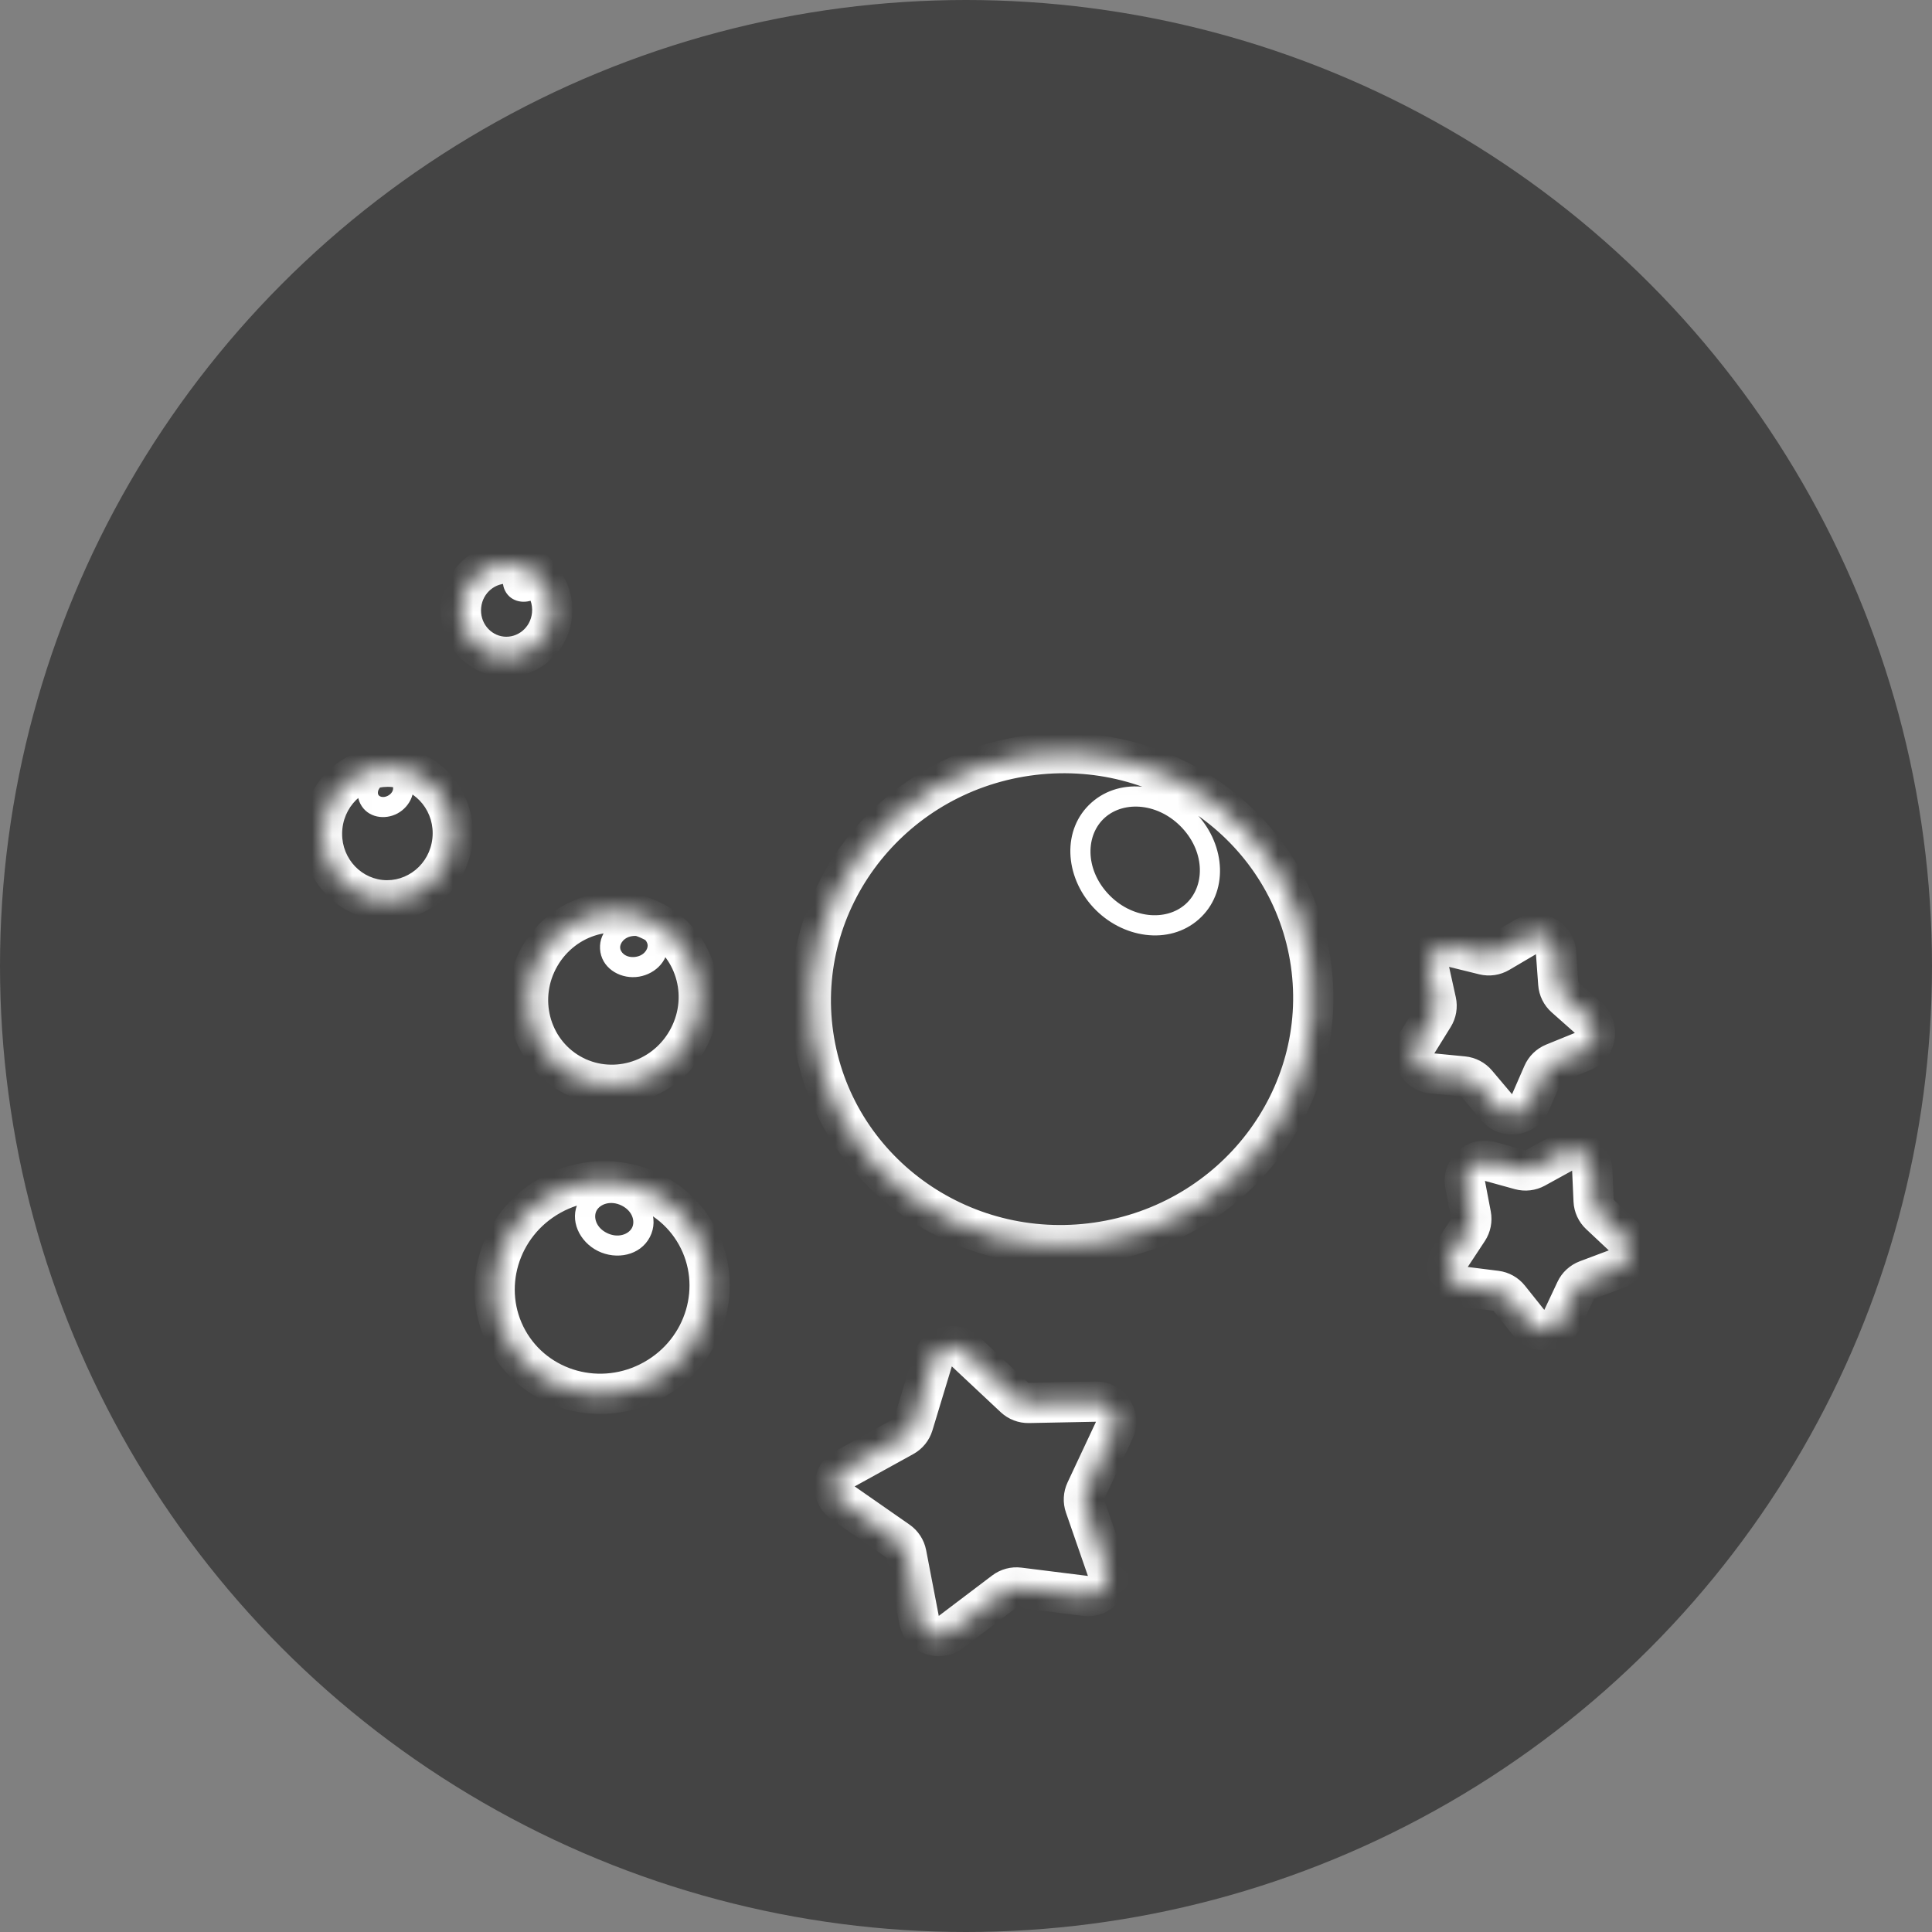 <svg width="96" height="96" viewBox="0 0 96 96" fill="none" xmlns="http://www.w3.org/2000/svg">
<rect x="0" y="0" width="96" height="96" fill="#808080" stroke="none"/>
<circle cx="48" cy="48" r="48" fill="#444444"/>
<mask id="path-2-inside-1" fill="white">
<path d="M26.207 28.25C26.403 28.256 26.58 28.351 26.668 28.52C26.68 28.545 26.691 28.57 26.699 28.596C27.217 29.074 27.51 29.791 27.43 30.557C27.296 31.831 26.177 32.758 24.93 32.628C23.683 32.497 22.781 31.357 22.914 30.083C23.048 28.808 24.168 27.881 25.414 28.012C25.7 28.042 25.967 28.125 26.207 28.25Z"/>
<path d="M54.512 61.739C61.339 60.757 66.094 54.547 65.133 47.868C64.172 41.189 57.859 36.571 51.033 37.553C44.206 38.535 39.451 44.746 40.412 51.424C41.373 58.103 47.686 62.721 54.512 61.739Z"/>
<path d="M32.477 68.564C35.067 67.121 36.021 63.896 34.608 61.362C33.196 58.829 29.951 57.945 27.361 59.389C24.771 60.833 23.817 64.058 25.23 66.591C26.643 69.125 29.887 70.008 32.477 68.564Z"/>
<path d="M34.132 51.725C35.322 49.663 34.652 47.048 32.635 45.883C30.618 44.719 28.018 45.446 26.827 47.508C25.637 49.569 26.307 52.185 28.324 53.35C30.341 54.514 32.942 53.787 34.132 51.725Z"/>
<path d="M22.481 41.756C22.672 39.932 21.381 38.302 19.596 38.114C17.812 37.927 16.21 39.254 16.019 41.078C15.827 42.901 17.119 44.532 18.903 44.719C20.687 44.907 22.289 43.58 22.481 41.756Z"/>
<path d="M50.409 69.441L47.98 67.166C47.439 66.659 46.554 66.896 46.339 67.605L45.373 70.79C45.298 71.04 45.128 71.25 44.899 71.376L41.985 72.983C41.336 73.341 41.288 74.255 41.896 74.679L44.627 76.582C44.84 76.731 44.988 76.958 45.037 77.214L45.665 80.482C45.804 81.21 46.659 81.538 47.25 81.091L49.904 79.082C50.112 78.925 50.373 78.855 50.632 78.887L53.934 79.3C54.669 79.392 55.246 78.68 55.003 77.98L53.912 74.836C53.827 74.589 53.841 74.319 53.952 74.083L55.365 71.07C55.68 70.399 55.181 69.631 54.44 69.645L51.112 69.711C50.852 69.716 50.599 69.619 50.409 69.441Z"/>
<path d="M79.186 59.663L79.117 58.124C79.084 57.384 78.285 56.935 77.636 57.293L76.286 58.036C76.057 58.161 75.789 58.193 75.537 58.124L74.052 57.714C73.338 57.517 72.665 58.138 72.804 58.866L73.093 60.379C73.142 60.635 73.089 60.9 72.946 61.118L72.097 62.404C71.689 63.022 72.071 63.855 72.806 63.947L74.335 64.139C74.594 64.172 74.83 64.304 74.992 64.508L75.953 65.713C76.415 66.292 77.325 66.185 77.64 65.515L78.295 64.12C78.406 63.884 78.605 63.701 78.849 63.609L80.292 63.068C80.986 62.807 81.165 61.909 80.625 61.402L79.501 60.348C79.311 60.169 79.198 59.924 79.186 59.663Z"/>
<path d="M71.361 49.764L71.029 48.259C70.869 47.536 71.525 46.896 72.245 47.073L73.741 47.441C73.994 47.504 74.261 47.465 74.486 47.333L75.815 46.552C76.454 46.177 77.265 46.603 77.319 47.342L77.431 48.879C77.45 49.139 77.57 49.381 77.765 49.554L78.918 50.577C79.472 51.068 79.318 51.971 78.631 52.251L77.204 52.832C76.963 52.931 76.769 53.12 76.665 53.358L76.049 54.771C75.753 55.45 74.846 55.582 74.368 55.016L73.374 53.839C73.206 53.639 72.967 53.514 72.707 53.488L71.173 53.339C70.436 53.267 70.03 52.446 70.421 51.816L71.234 50.507C71.371 50.285 71.417 50.019 71.361 49.764Z"/>
</mask>
<path d="M25.853 28.337L25.614 27.898L25.614 27.898L25.853 28.337ZM26.207 28.25L26.438 27.806L26.336 27.753L26.222 27.75L26.207 28.25ZM26.699 28.596L27.175 28.443L27.135 28.318L27.038 28.229L26.699 28.596ZM26.36 29.315L26.599 29.754L26.599 29.754L26.36 29.315ZM19.959 38.841L19.515 39.071L19.515 39.071L19.959 38.841ZM26.092 28.776C26.132 28.755 26.167 28.749 26.193 28.75L26.222 27.75C26.016 27.744 25.805 27.794 25.614 27.898L26.092 28.776ZM26.223 28.748C26.22 28.741 26.227 28.753 26.213 28.783C26.199 28.813 26.169 28.849 26.121 28.875L26.599 29.754C27.049 29.509 27.345 28.973 27.175 28.443L26.223 28.748ZM26.121 28.875C26.067 28.905 26.022 28.905 25.998 28.9C25.977 28.895 25.983 28.89 25.989 28.901L25.101 29.362C25.402 29.942 26.109 30.021 26.599 29.754L26.121 28.875ZM25.989 28.901C25.994 28.912 25.985 28.907 25.997 28.877C26.009 28.847 26.038 28.806 26.092 28.776L25.614 27.898C25.127 28.163 24.806 28.792 25.101 29.362L25.989 28.901ZM58.752 41.152C59.901 42.396 59.867 44.076 58.905 44.93L59.569 45.678C61.054 44.36 60.914 42.019 59.486 40.473L58.752 41.152ZM58.905 44.93C57.934 45.792 56.207 45.652 55.054 44.405L54.32 45.084C55.746 46.627 58.093 46.988 59.569 45.678L58.905 44.93ZM55.054 44.405C53.905 43.161 53.939 41.481 54.901 40.627L54.237 39.879C52.752 41.197 52.892 43.538 54.32 45.084L55.054 44.405ZM54.901 40.627C55.872 39.765 57.599 39.905 58.752 41.152L59.486 40.473C58.06 38.93 55.713 38.569 54.237 39.879L54.901 40.627ZM30.888 59.903C31.436 60.174 31.567 60.695 31.404 61.009L32.291 61.47C32.776 60.536 32.247 59.459 31.331 59.006L30.888 59.903ZM31.404 61.009C31.235 61.334 30.707 61.539 30.156 61.266L29.713 62.163C30.626 62.614 31.811 62.394 32.291 61.47L31.404 61.009ZM30.156 61.266C29.608 60.995 29.477 60.474 29.64 60.16L28.753 59.699C28.267 60.633 28.797 61.71 29.713 62.163L30.156 61.266ZM29.64 60.16C29.809 59.836 30.336 59.63 30.888 59.903L31.331 59.006C30.418 58.555 29.233 58.775 28.753 59.699L29.64 60.16ZM31.477 46.508C31.926 46.472 32.169 46.751 32.182 46.965L33.18 46.906C33.126 45.994 32.256 45.443 31.398 45.511L31.477 46.508ZM32.182 46.965C32.196 47.192 31.971 47.517 31.519 47.553L31.598 48.549C32.453 48.481 33.234 47.807 33.18 46.906L32.182 46.965ZM31.519 47.553C31.07 47.588 30.826 47.31 30.814 47.095L29.816 47.154C29.87 48.067 30.74 48.618 31.598 48.549L31.519 47.553ZM30.814 47.095C30.8 46.868 31.025 46.544 31.477 46.508L31.398 45.511C30.543 45.579 29.762 46.253 29.816 47.154L30.814 47.095ZM19.032 39.018C19.153 38.952 19.27 38.943 19.358 38.962C19.443 38.981 19.491 39.025 19.515 39.071L20.403 38.611C20.042 37.914 19.178 37.8 18.554 38.14L19.032 39.018ZM19.515 39.071C19.56 39.157 19.546 39.393 19.279 39.538L19.757 40.416C20.378 40.078 20.758 39.297 20.403 38.611L19.515 39.071ZM19.279 39.538C19.159 39.604 19.041 39.613 18.954 39.594C18.869 39.575 18.82 39.532 18.797 39.485L17.909 39.945C18.27 40.642 19.133 40.756 19.757 40.416L19.279 39.538ZM18.797 39.485C18.752 39.399 18.766 39.163 19.032 39.018L18.554 38.14C17.933 38.477 17.553 39.259 17.909 39.945L18.797 39.485ZM25.977 28.694C26.116 28.766 26.245 28.857 26.359 28.963L27.038 28.229C26.859 28.063 26.658 27.92 26.438 27.806L25.977 28.694ZM26.207 28.25L25.747 29.137L25.95 29.243L26.178 29.25L26.207 28.25ZM26.668 28.52L25.78 28.981L25.78 28.981L26.668 28.52ZM26.699 28.596L25.746 28.9L25.827 29.151L26.02 29.33L26.699 28.596ZM32.477 68.564L32.964 69.438L32.964 69.438L32.477 68.564ZM27.361 59.389L26.874 58.516L26.874 58.516L27.361 59.389ZM19.596 38.114L19.492 39.109L19.596 38.114ZM18.903 44.719L18.799 45.714L18.799 45.714L18.903 44.719ZM16.019 41.078L15.024 40.973L16.019 41.078ZM25.414 28.012L25.519 27.018L25.414 28.012ZM27.43 30.557L28.424 30.661L28.424 30.661L27.43 30.557ZM22.914 30.083L21.92 29.979L22.914 30.083ZM47.98 67.166L48.664 66.436L48.664 66.436L47.98 67.166ZM50.409 69.441L49.725 70.171L49.725 70.171L50.409 69.441ZM51.112 69.711L51.132 70.711L51.132 70.711L51.112 69.711ZM54.44 69.645L54.42 68.646L54.42 68.646L54.44 69.645ZM55.365 71.07L56.271 71.495L56.271 71.495L55.365 71.07ZM53.952 74.083L54.857 74.508L54.857 74.508L53.952 74.083ZM53.912 74.836L54.857 74.508L54.857 74.508L53.912 74.836ZM55.003 77.98L54.058 78.308L54.058 78.308L55.003 77.98ZM53.934 79.3L54.058 78.308L54.058 78.308L53.934 79.3ZM50.632 78.887L50.508 79.879L50.508 79.879L50.632 78.887ZM49.904 79.082L49.3 78.285L49.3 78.285L49.904 79.082ZM47.25 81.091L46.647 80.294L46.647 80.294L47.25 81.091ZM45.665 80.482L46.647 80.294L46.647 80.294L45.665 80.482ZM45.037 77.214L46.019 77.025L46.019 77.025L45.037 77.214ZM44.627 76.582L44.055 77.402L44.055 77.402L44.627 76.582ZM41.896 74.679L42.468 73.859L42.468 73.859L41.896 74.679ZM41.985 72.983L41.502 72.107L41.502 72.107L41.985 72.983ZM44.899 71.376L45.382 72.251L45.382 72.251L44.899 71.376ZM45.373 70.79L46.33 71.081L46.33 71.081L45.373 70.79ZM46.339 67.605L45.383 67.315L45.383 67.315L46.339 67.605ZM79.117 58.124L80.116 58.079L80.116 58.079L79.117 58.124ZM79.186 59.663L80.185 59.618L80.185 59.618L79.186 59.663ZM79.501 60.348L78.817 61.077L78.817 61.077L79.501 60.348ZM80.625 61.402L81.309 60.673L81.309 60.673L80.625 61.402ZM80.292 63.068L80.643 64.004L80.643 64.004L80.292 63.068ZM78.849 63.609L78.498 62.673L78.498 62.673L78.849 63.609ZM78.295 64.12L79.201 64.545L79.201 64.545L78.295 64.12ZM77.64 65.515L76.735 65.089L76.735 65.089L77.64 65.515ZM75.953 65.713L75.171 66.336L75.171 66.336L75.953 65.713ZM74.992 64.508L74.21 65.132L74.21 65.132L74.992 64.508ZM74.335 64.139L74.21 65.132L74.21 65.132L74.335 64.139ZM72.806 63.947L72.931 62.955L72.931 62.955L72.806 63.947ZM72.097 62.404L71.262 61.853L71.262 61.853L72.097 62.404ZM72.946 61.118L73.78 61.669L73.78 61.669L72.946 61.118ZM73.093 60.379L72.111 60.567L72.111 60.567L73.093 60.379ZM72.804 58.866L73.786 58.678L73.786 58.678L72.804 58.866ZM74.052 57.714L74.318 56.75L74.318 56.75L74.052 57.714ZM75.537 58.124L75.803 57.16L75.803 57.16L75.537 58.124ZM76.286 58.036L75.803 57.16L75.803 57.16L76.286 58.036ZM77.636 57.293L77.153 56.417L77.153 56.417L77.636 57.293ZM71.029 48.259L72.005 48.044L72.005 48.044L71.029 48.259ZM71.361 49.764L72.337 49.549L71.361 49.764ZM71.234 50.507L70.384 49.979L70.384 49.979L71.234 50.507ZM70.421 51.816L69.571 51.289L69.571 51.289L70.421 51.816ZM71.173 53.339L71.27 52.343L71.27 52.343L71.173 53.339ZM72.707 53.488L72.61 54.484L72.61 54.484L72.707 53.488ZM73.374 53.839L74.138 53.194L74.138 53.194L73.374 53.839ZM74.368 55.016L75.132 54.371L75.132 54.371L74.368 55.016ZM76.049 54.771L75.132 54.371L75.132 54.371L76.049 54.771ZM76.665 53.358L77.582 53.758L77.582 53.758L76.665 53.358ZM77.204 52.832L76.827 51.906L76.827 51.906L77.204 52.832ZM78.631 52.251L78.254 51.325L78.254 51.325L78.631 52.251ZM78.918 50.577L79.581 49.828L79.581 49.828L78.918 50.577ZM77.765 49.554L77.101 50.302L77.101 50.302L77.765 49.554ZM77.431 48.879L76.433 48.951L76.433 48.951L77.431 48.879ZM77.319 47.342L78.316 47.269L78.316 47.269L77.319 47.342ZM75.815 46.552L76.321 47.414L76.321 47.414L75.815 46.552ZM74.486 47.333L73.98 46.47L73.98 46.47L74.486 47.333ZM73.741 47.441L73.502 48.413L73.502 48.413L73.741 47.441ZM72.245 47.073L72.484 46.102L72.484 46.102L72.245 47.073ZM26.178 29.25C26.074 29.246 25.886 29.186 25.78 28.981L27.555 28.06C27.274 27.517 26.733 27.265 26.237 27.25L26.178 29.25ZM25.78 28.981C25.766 28.955 25.755 28.928 25.746 28.9L27.651 28.291C27.626 28.212 27.594 28.135 27.555 28.06L25.78 28.981ZM64.143 48.01C65.023 54.122 60.67 59.843 54.37 60.749L54.655 62.729C62.008 61.671 67.165 54.971 66.123 47.725L64.143 48.01ZM54.37 60.749C48.069 61.656 42.281 57.394 41.402 51.282L39.422 51.567C40.465 58.813 47.302 63.787 54.655 62.729L54.37 60.749ZM41.402 51.282C40.522 45.17 44.875 39.449 51.175 38.543L50.89 36.563C43.538 37.621 38.38 44.321 39.422 51.567L41.402 51.282ZM51.175 38.543C57.475 37.636 63.264 41.898 64.143 48.01L66.123 47.725C65.08 40.48 58.243 35.505 50.89 36.563L51.175 38.543ZM33.735 61.849C34.869 63.883 34.116 66.506 31.99 67.691L32.964 69.438C36.018 67.735 37.173 63.909 35.482 60.875L33.735 61.849ZM31.99 67.691C29.865 68.876 27.237 68.138 26.103 66.104L24.357 67.078C26.048 70.112 29.91 71.141 32.964 69.438L31.99 67.691ZM26.103 66.104C24.97 64.071 25.723 61.448 27.848 60.263L26.874 58.516C23.82 60.218 22.665 64.044 24.357 67.078L26.103 66.104ZM27.848 60.263C29.974 59.078 32.601 59.816 33.735 61.849L35.482 60.875C33.79 57.841 29.928 56.813 26.874 58.516L27.848 60.263ZM32.135 46.749C33.656 47.627 34.191 49.624 33.266 51.225L34.998 52.225C36.454 49.703 35.648 46.468 33.135 45.017L32.135 46.749ZM33.266 51.225C32.342 52.827 30.346 53.362 28.824 52.483L27.824 54.216C30.338 55.667 33.542 54.747 34.998 52.225L33.266 51.225ZM28.824 52.483C27.303 51.605 26.769 49.609 27.693 48.008L25.961 47.008C24.505 49.53 25.311 52.765 27.824 54.216L28.824 52.483ZM27.693 48.008C28.618 46.406 30.614 45.871 32.135 46.749L33.135 45.017C30.622 43.566 27.418 44.486 25.961 47.008L27.693 48.008ZM19.492 39.109C20.707 39.237 21.622 40.356 21.486 41.652L23.475 41.861C23.722 39.508 22.055 37.367 19.701 37.12L19.492 39.109ZM21.486 41.652C21.35 42.947 20.222 43.852 19.007 43.725L18.799 45.714C21.153 45.961 23.228 44.213 23.475 41.861L21.486 41.652ZM19.007 43.725C17.793 43.597 16.877 42.477 17.013 41.182L15.024 40.973C14.777 43.326 16.445 45.467 18.799 45.714L19.007 43.725ZM17.013 41.182C17.149 39.887 18.277 38.981 19.492 39.109L19.701 37.12C17.347 36.873 15.271 38.621 15.024 40.973L17.013 41.182ZM25.31 29.007C25.468 29.023 25.615 29.069 25.747 29.137L26.668 27.362C26.318 27.181 25.931 27.061 25.519 27.018L25.31 29.007ZM26.02 29.33C26.312 29.6 26.482 30.009 26.435 30.453L28.424 30.661C28.538 29.574 28.121 28.549 27.378 27.861L26.02 29.33ZM26.435 30.453C26.357 31.198 25.712 31.704 25.034 31.633L24.825 33.622C26.642 33.813 28.235 32.465 28.424 30.661L26.435 30.453ZM25.034 31.633C24.357 31.562 23.831 30.933 23.909 30.187L21.92 29.979C21.73 31.782 23.009 33.431 24.825 33.622L25.034 31.633ZM23.909 30.187C23.987 29.442 24.633 28.936 25.31 29.007L25.519 27.018C23.702 26.827 22.109 28.175 21.92 29.979L23.909 30.187ZM47.296 67.895L49.725 70.171L51.093 68.711L48.664 66.436L47.296 67.895ZM51.132 70.711L54.46 70.645L54.42 68.646L51.093 68.711L51.132 70.711ZM54.46 70.645L53.047 73.659L54.857 74.508L56.271 71.495L54.46 70.645ZM52.968 75.163L54.058 78.308L55.948 77.653L54.857 74.508L52.968 75.163ZM54.058 78.308L50.756 77.895L50.508 79.879L53.81 80.292L54.058 78.308ZM49.3 78.285L46.647 80.294L47.854 81.888L50.508 79.879L49.3 78.285ZM46.647 80.294L46.019 77.025L44.055 77.402L44.682 80.671L46.647 80.294ZM45.198 75.761L42.468 73.859L41.324 75.499L44.055 77.402L45.198 75.761ZM42.468 73.859L45.382 72.251L44.416 70.5L41.502 72.107L42.468 73.859ZM46.33 71.081L47.296 67.895L45.383 67.315L44.416 70.5L46.33 71.081ZM45.382 72.251C45.839 72 46.179 71.579 46.33 71.081L44.416 70.5L44.416 70.5L45.382 72.251ZM42.468 73.859L42.468 73.859L41.502 72.107C40.204 72.823 40.108 74.652 41.324 75.499L42.468 73.859ZM46.019 77.025C45.92 76.513 45.626 76.06 45.198 75.761L44.055 77.402L44.055 77.402L46.019 77.025ZM46.647 80.294L46.647 80.294L44.682 80.671C44.962 82.126 46.672 82.783 47.854 81.888L46.647 80.294ZM50.756 77.895C50.238 77.83 49.716 77.97 49.3 78.285L50.508 79.879L50.508 79.879L50.756 77.895ZM54.058 78.308L54.058 78.308L53.81 80.292C55.281 80.476 56.434 79.053 55.948 77.653L54.058 78.308ZM53.047 73.659C52.825 74.131 52.797 74.671 52.968 75.163L54.857 74.508L54.857 74.508L53.047 73.659ZM54.46 70.645L54.46 70.645L56.271 71.495C56.9 70.153 55.902 68.616 54.42 68.646L54.46 70.645ZM49.725 70.171C50.106 70.527 50.611 70.721 51.132 70.711L51.093 68.711L51.093 68.711L49.725 70.171ZM48.664 66.436C47.582 65.423 45.813 65.897 45.383 67.315L47.296 67.895L47.296 67.895L48.664 66.436ZM78.118 58.169L78.187 59.708L80.185 59.618L80.116 58.079L78.118 58.169ZM78.817 61.077L79.94 62.131L81.309 60.673L80.185 59.618L78.817 61.077ZM79.94 62.131L78.498 62.673L79.201 64.545L80.643 64.004L79.94 62.131ZM77.39 63.695L76.735 65.089L78.545 65.94L79.201 64.545L77.39 63.695ZM76.735 65.089L75.774 63.885L74.21 65.132L75.171 66.336L76.735 65.089ZM74.46 63.147L72.931 62.955L72.682 64.939L74.21 65.132L74.46 63.147ZM72.931 62.955L73.78 61.669L72.111 60.567L71.262 61.853L72.931 62.955ZM74.075 60.191L73.786 58.678L71.822 59.053L72.111 60.567L74.075 60.191ZM73.786 58.678L75.271 59.088L75.803 57.16L74.318 56.75L73.786 58.678ZM76.768 58.912L78.118 58.169L77.153 56.417L75.803 57.16L76.768 58.912ZM75.271 59.088C75.774 59.226 76.311 59.163 76.768 58.912L75.803 57.16L75.803 57.16L75.271 59.088ZM73.786 58.678L73.786 58.678L74.318 56.75C72.889 56.355 71.543 57.598 71.822 59.053L73.786 58.678ZM73.78 61.669C74.067 61.234 74.173 60.703 74.075 60.191L72.111 60.567L72.111 60.567L73.78 61.669ZM72.931 62.955L72.931 62.955L71.262 61.853C70.446 63.09 71.211 64.754 72.682 64.939L72.931 62.955ZM75.774 63.885C75.449 63.477 74.978 63.212 74.46 63.147L74.21 65.132L74.21 65.132L75.774 63.885ZM76.735 65.089L76.735 65.089L75.171 66.336C76.095 67.495 77.915 67.281 78.545 65.94L76.735 65.089ZM78.498 62.673C78.01 62.856 77.612 63.223 77.39 63.695L79.201 64.545L79.201 64.545L78.498 62.673ZM79.94 62.131L79.94 62.131L80.643 64.004C82.031 63.483 82.39 61.687 81.309 60.673L79.94 62.131ZM78.187 59.708C78.21 60.229 78.436 60.72 78.817 61.077L80.185 59.618L80.185 59.618L78.187 59.708ZM80.116 58.079C80.049 56.599 78.452 55.702 77.153 56.417L78.118 58.169L78.118 58.169L80.116 58.079ZM70.052 48.475L70.384 49.979L72.337 49.549L72.005 48.044L70.052 48.475ZM70.384 49.979L69.571 51.289L71.27 52.343L72.083 51.034L70.384 49.979ZM71.076 54.334L72.61 54.484L72.804 52.493L71.27 52.343L71.076 54.334ZM72.61 54.484L73.604 55.661L75.132 54.371L74.138 53.194L72.61 54.484ZM76.966 55.171L77.582 53.758L75.749 52.959L75.132 54.371L76.966 55.171ZM77.582 53.758L79.009 53.177L78.254 51.325L76.827 51.906L77.582 53.758ZM79.581 49.828L78.428 48.806L77.101 50.302L78.254 51.325L79.581 49.828ZM78.428 48.806L78.316 47.269L76.321 47.414L76.433 48.951L78.428 48.806ZM75.308 45.69L73.98 46.47L74.993 48.195L76.321 47.414L75.308 45.69ZM73.98 46.47L72.484 46.102L72.005 48.044L73.502 48.413L73.98 46.47ZM73.98 46.47L73.98 46.47L73.502 48.413C74.008 48.537 74.543 48.459 74.993 48.195L73.98 46.47ZM78.316 47.269C78.208 45.791 76.586 44.939 75.308 45.69L76.321 47.414L76.321 47.414L78.316 47.269ZM78.428 48.806L78.428 48.806L76.433 48.951C76.471 49.471 76.711 49.956 77.101 50.302L78.428 48.806ZM79.009 53.177C80.381 52.617 80.69 50.812 79.581 49.828L78.254 51.325L78.254 51.325L79.009 53.177ZM77.582 53.758L77.582 53.758L76.827 51.906C76.344 52.103 75.957 52.481 75.749 52.959L77.582 53.758ZM73.604 55.661C74.56 56.794 76.373 56.529 76.966 55.171L75.132 54.371L75.132 54.371L73.604 55.661ZM72.61 54.484L72.61 54.484L74.138 53.194C73.802 52.795 73.323 52.544 72.804 52.493L72.61 54.484ZM69.571 51.289C68.79 52.548 69.601 54.19 71.076 54.334L71.27 52.343L71.27 52.343L69.571 51.289ZM70.384 49.979L70.384 49.979L72.083 51.034C72.358 50.591 72.449 50.058 72.337 49.549L70.384 49.979ZM72.005 48.044L72.005 48.044L72.484 46.102C71.044 45.748 69.733 47.027 70.052 48.475L72.005 48.044Z" fill="white" mask="url(#path-2-inside-1)"/>
</svg>

